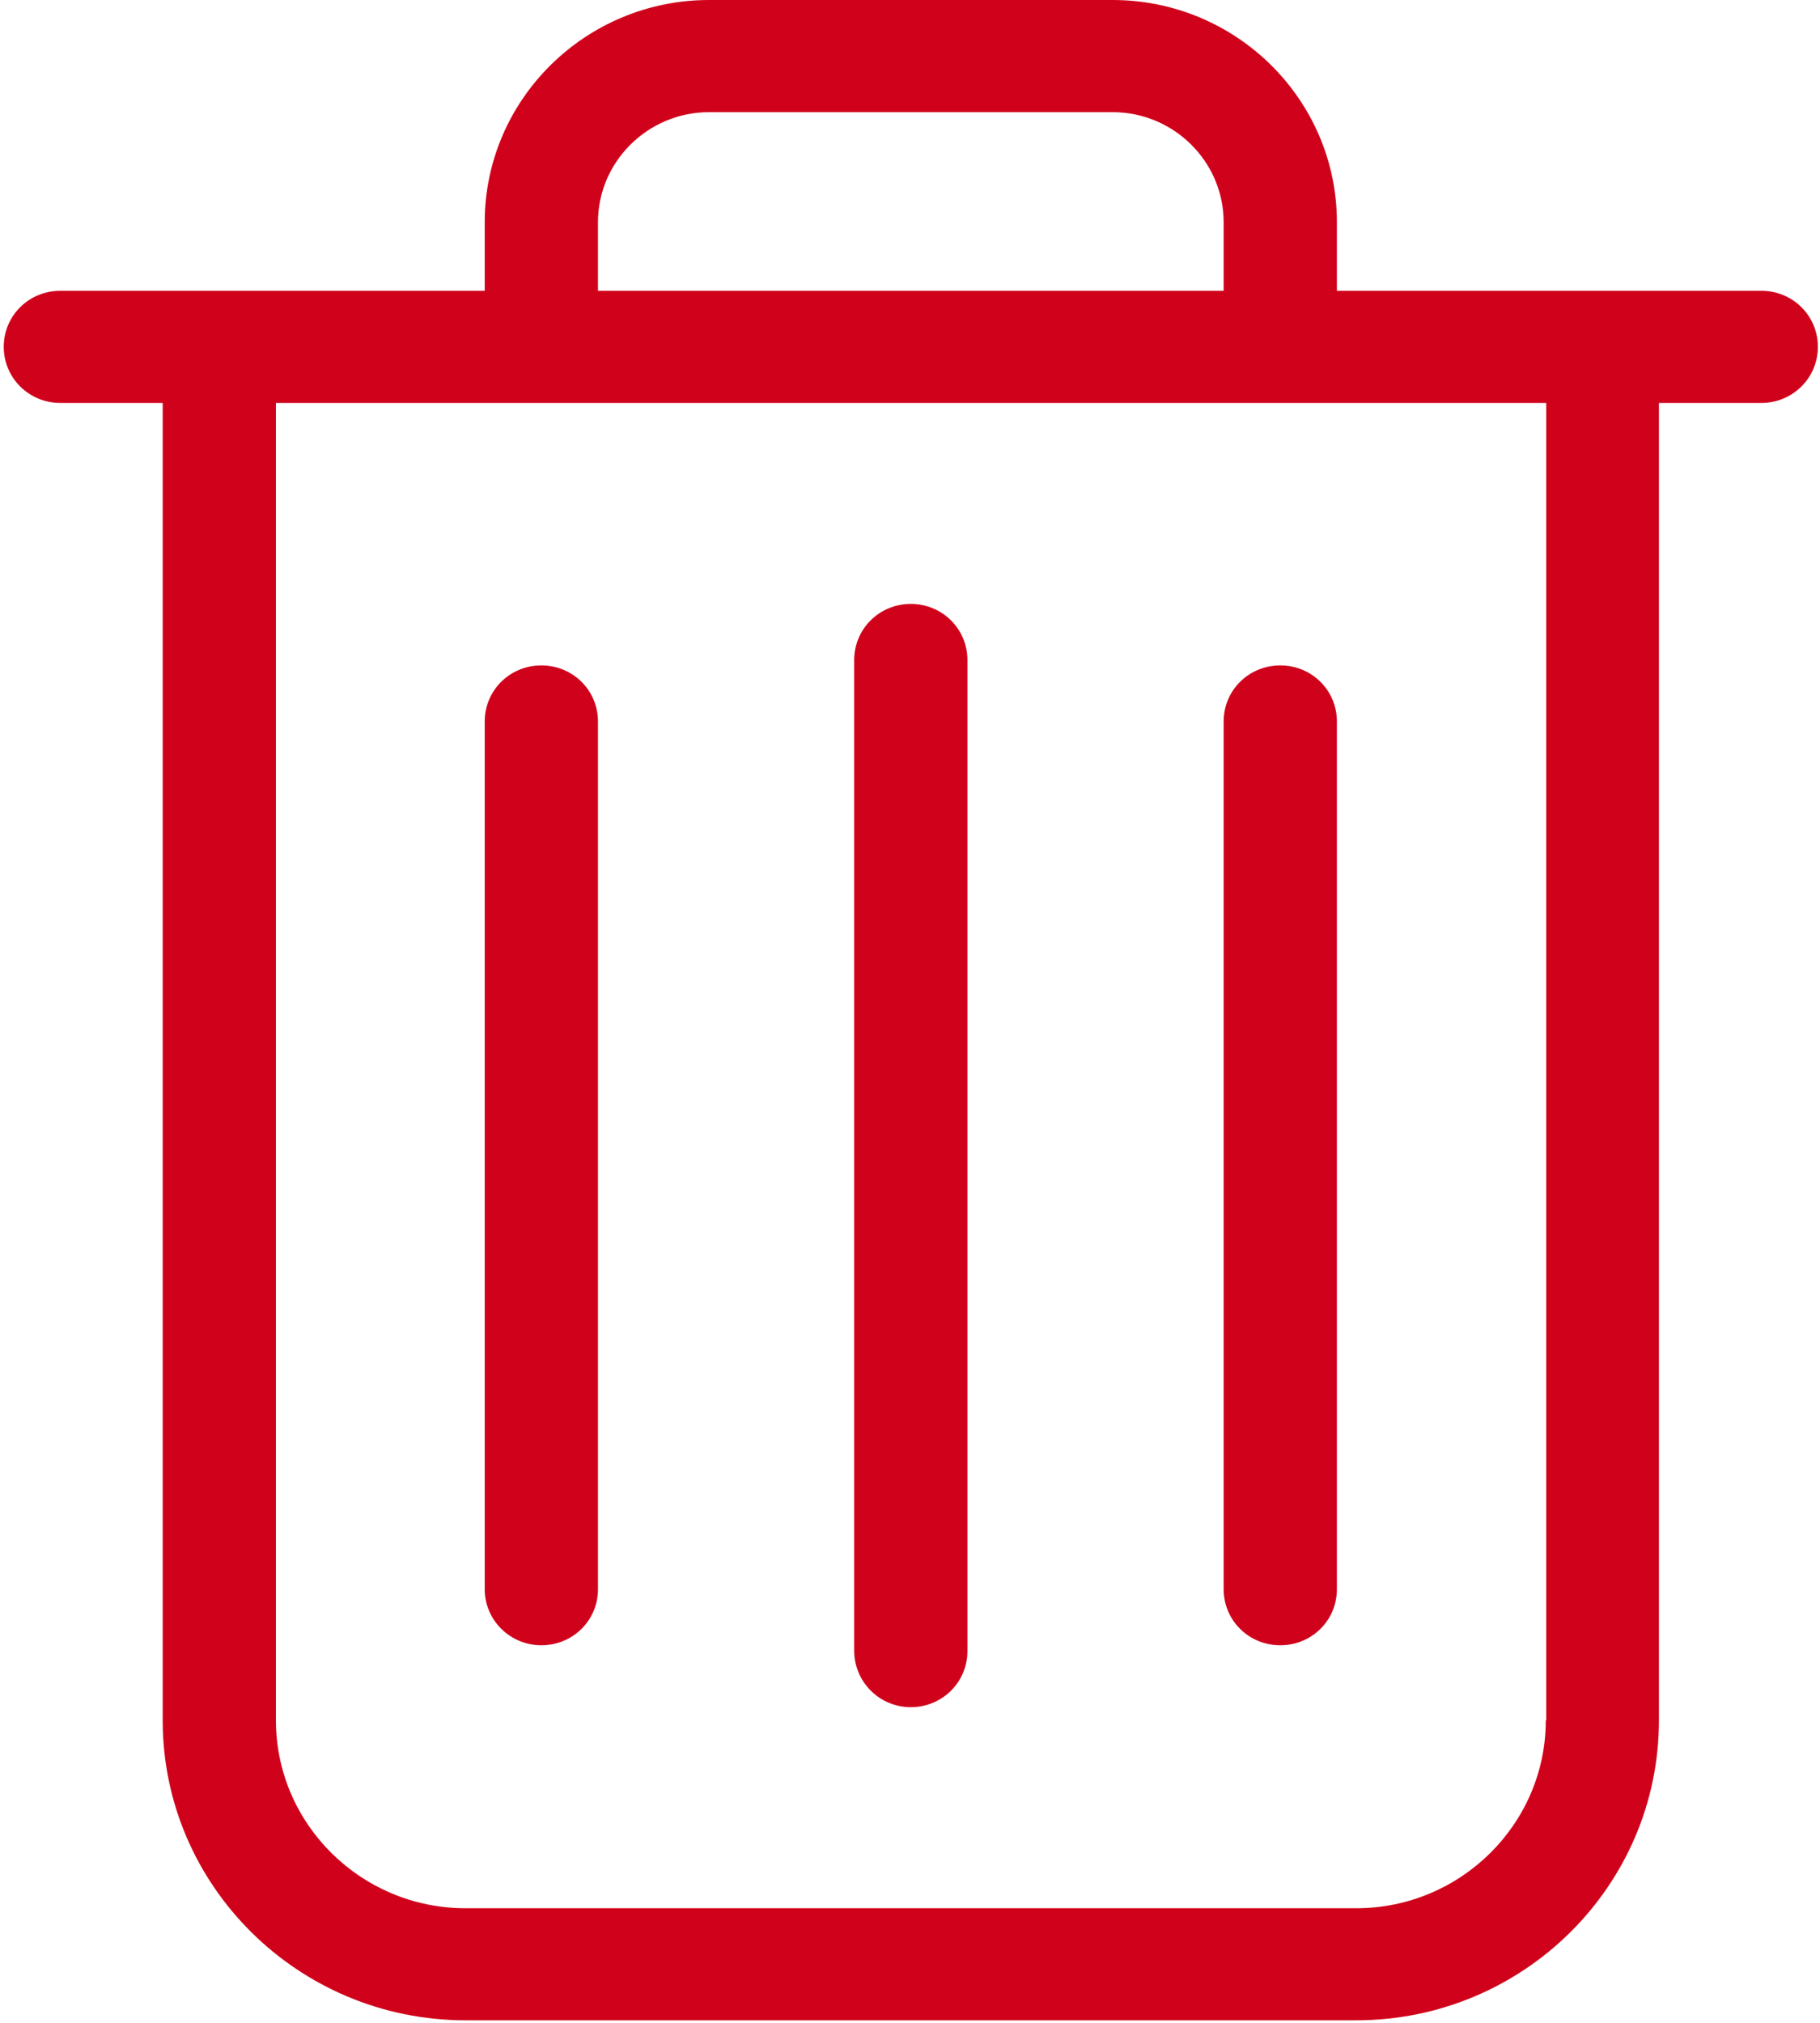<?xml version="1.0" encoding="UTF-8"?>
<svg width="18px" height="20px" viewBox="0 0 18 20" version="1.1" xmlns="http://www.w3.org/2000/svg" xmlns:xlink="http://www.w3.org/1999/xlink">
    <!-- Generator: Sketch 48.1 (47250) - http://www.bohemiancoding.com/sketch -->
    <title>garbage</title>
    <desc>Created with Sketch.</desc>
    <defs></defs>
    <g id="Page-1" stroke="none" stroke-width="1" fill="none" fill-rule="evenodd">
        <g id="garbage" fill="#D0021B" fill-rule="nonzero">
            <path d="M17.419,2.875 L13.222,2.875 L13.222,2.197 C13.222,0.986 12.227,0 11.003,0 L7.013,0 C5.79,0 4.794,0.986 4.794,2.197 L4.794,2.875 L0.597,2.875 C0.286,2.875 0.037,3.121 0.037,3.429 C0.037,3.737 0.286,3.984 0.597,3.984 L1.609,3.984 L1.609,17.01 C1.609,18.645 2.953,19.975 4.604,19.975 L13.413,19.975 C15.064,19.975 16.407,18.645 16.407,17.01 L16.407,3.984 L17.419,3.984 C17.73,3.984 17.979,3.737 17.979,3.429 C17.979,3.121 17.73,2.875 17.419,2.875 Z M5.914,2.197 C5.914,1.598 6.408,1.109 7.013,1.109 L11.003,1.109 C11.609,1.109 12.102,1.598 12.102,2.197 L12.102,2.875 L5.914,2.875 L5.914,2.197 Z M15.288,17.01 C15.288,18.033 14.446,18.867 13.413,18.867 L4.604,18.867 C3.571,18.867 2.729,18.033 2.729,17.01 L2.729,3.984 L15.292,3.984 L15.292,17.01 L15.288,17.01 Z" id="Shape"></path>
            <path d="M9.008,16.879 C9.319,16.879 9.568,16.632 9.568,16.324 L9.568,6.526 C9.568,6.218 9.319,5.971 9.008,5.971 C8.697,5.971 8.448,6.218 8.448,6.526 L8.448,16.32 C8.448,16.628 8.697,16.879 9.008,16.879 Z" id="Shape"></path>
            <path d="M5.354,16.267 C5.665,16.267 5.914,16.021 5.914,15.713 L5.914,7.133 C5.914,6.825 5.665,6.579 5.354,6.579 C5.043,6.579 4.794,6.825 4.794,7.133 L4.794,15.713 C4.794,16.021 5.047,16.267 5.354,16.267 Z" id="Shape"></path>
            <path d="M12.662,16.267 C12.973,16.267 13.222,16.021 13.222,15.713 L13.222,7.133 C13.222,6.825 12.973,6.579 12.662,6.579 C12.351,6.579 12.102,6.825 12.102,7.133 L12.102,15.713 C12.102,16.021 12.351,16.267 12.662,16.267 Z" id="Shape"></path>
        </g>
    </g>
</svg>